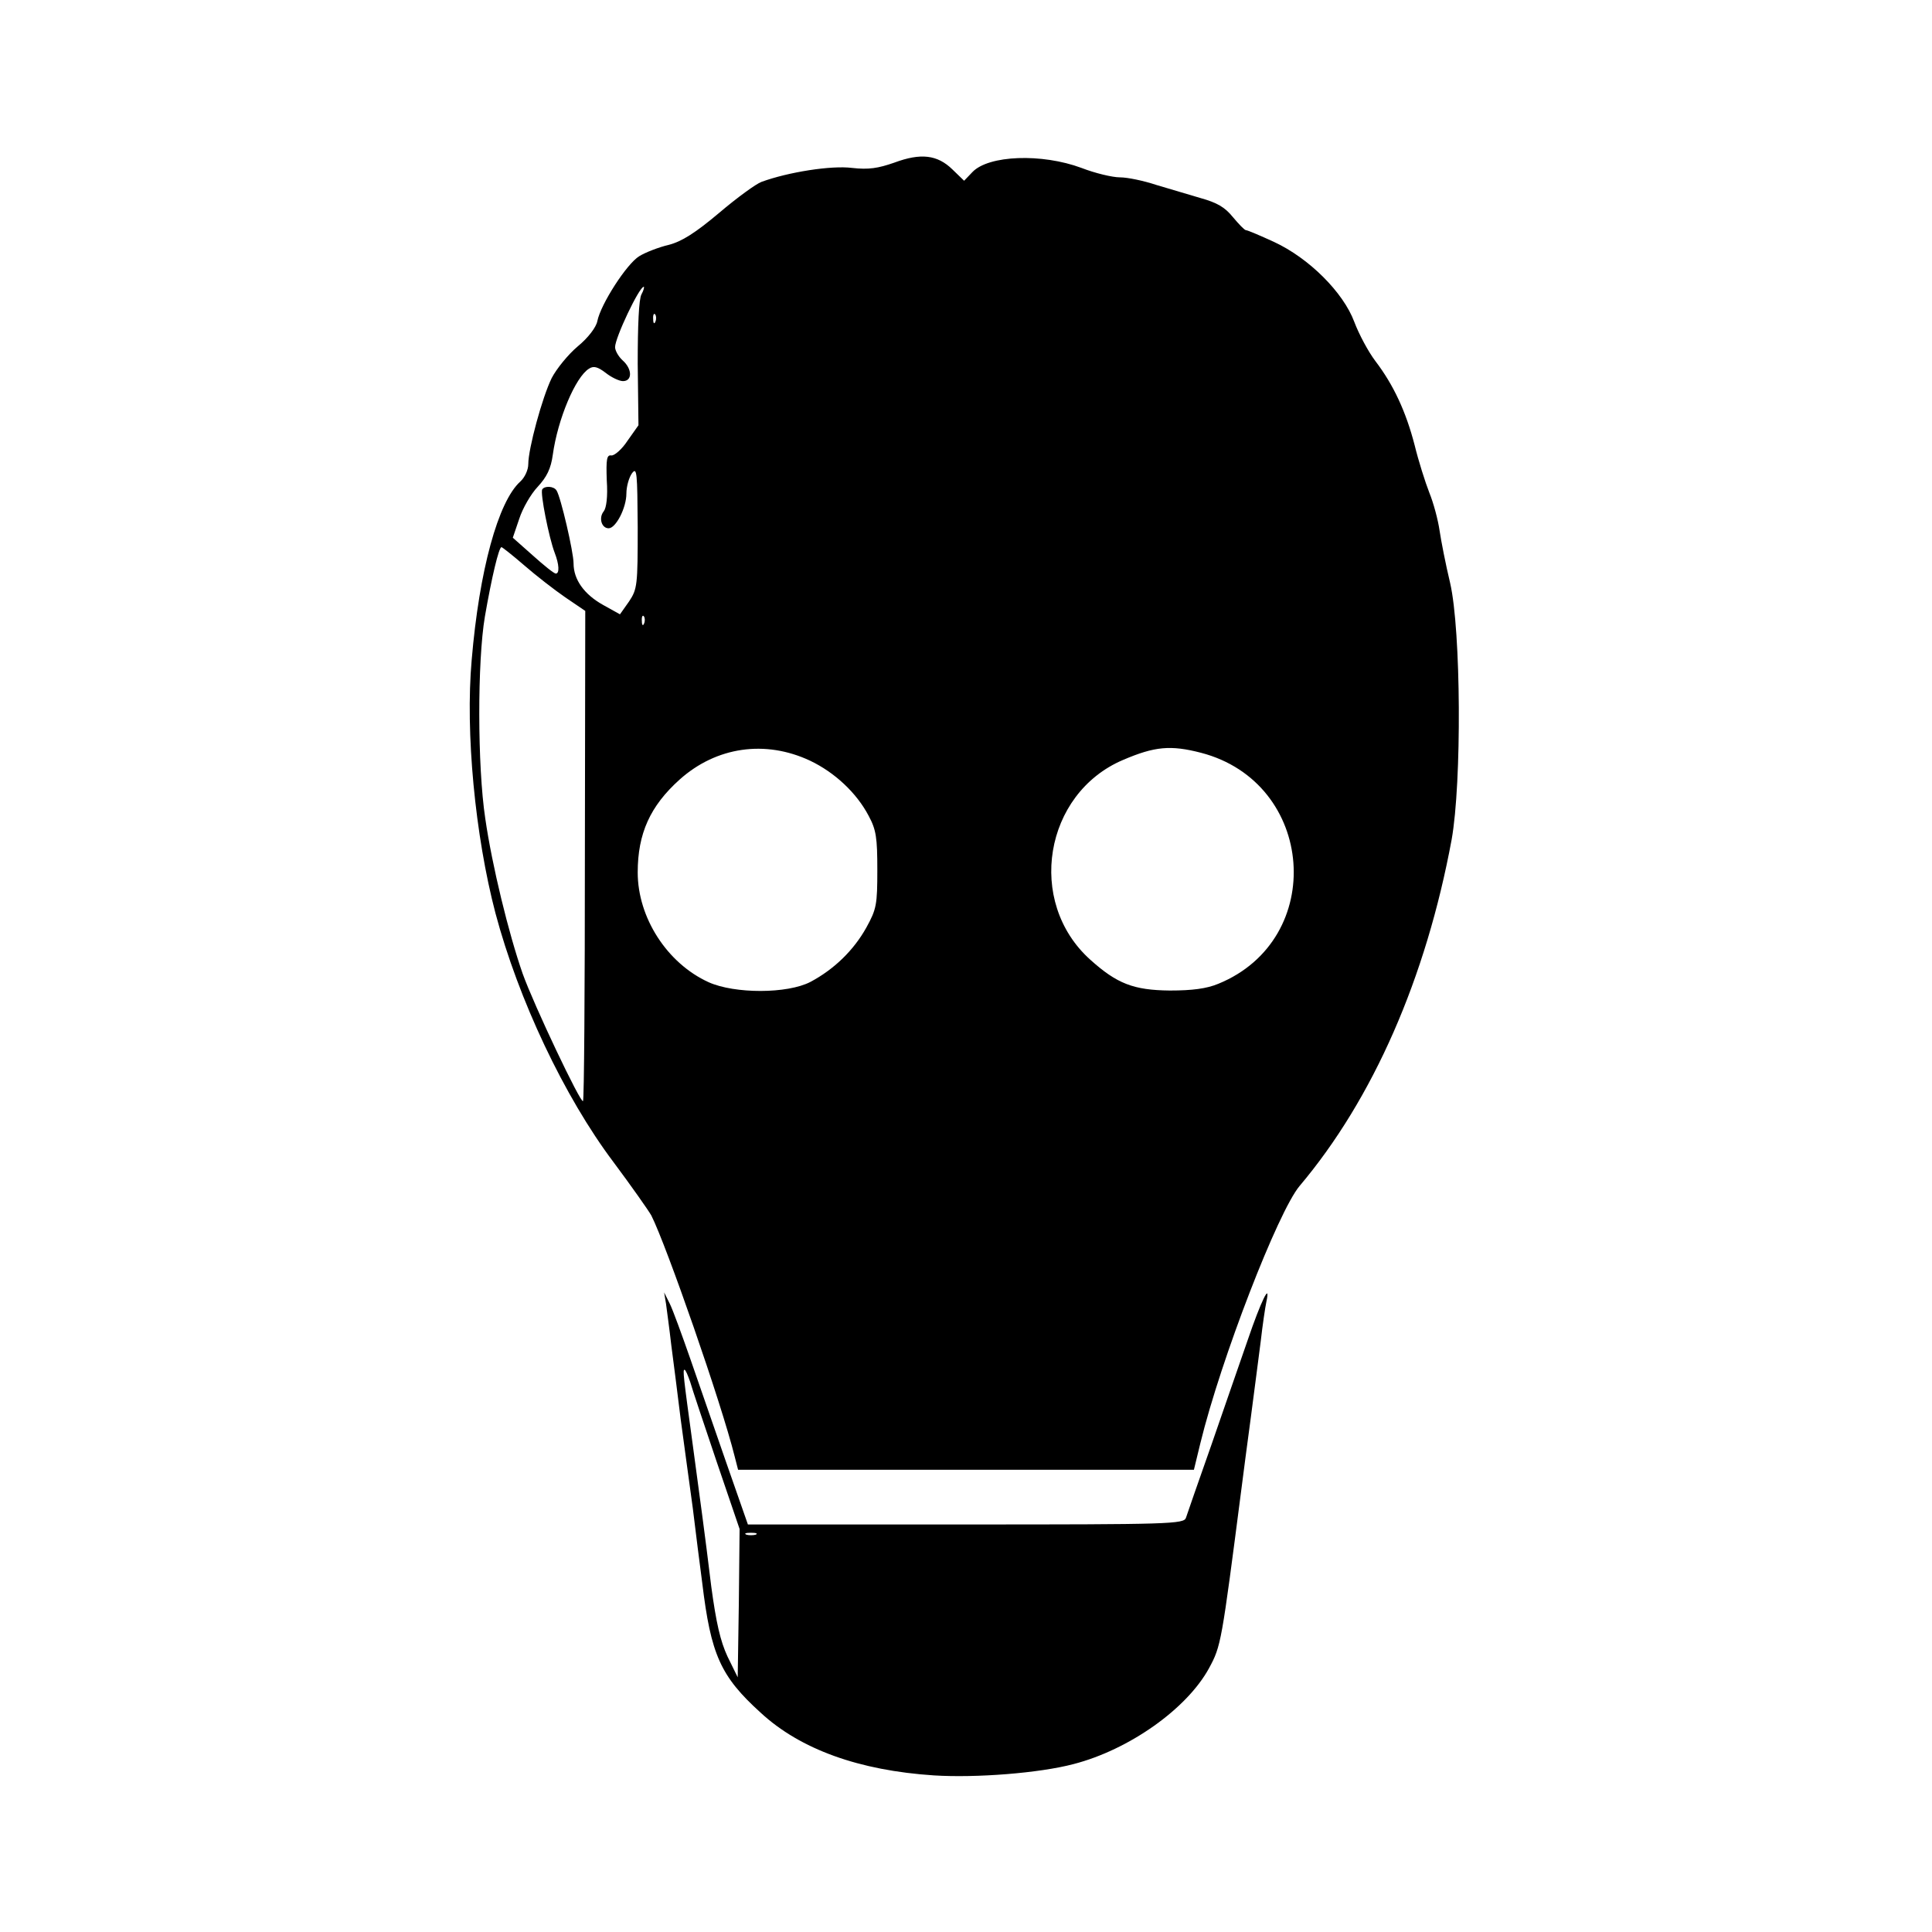 <?xml version="1.0" standalone="no"?>
<!DOCTYPE svg PUBLIC "-//W3C//DTD SVG 20010904//EN"
 "http://www.w3.org/TR/2001/REC-SVG-20010904/DTD/svg10.dtd">
<svg version="1.0" xmlns="http://www.w3.org/2000/svg"
 width="512pt" height="512pt" viewBox="0 0 512 512"
 preserveAspectRatio="xMidYMid meet">
<g transform="translate(0,512) scale(0.1,-0.1)"
fill="#000000" stroke="none">
<path d="M2370 4689 c-43 -15 -68 -19 -112 -14 -55 7 -169 -11 -240 -37 -14
-5 -65 -42 -112 -82 -63 -53 -99 -76 -134 -85 -26 -6 -62 -20 -78 -30 -33 -20
-102 -127 -111 -172 -3 -16 -24 -44 -52 -67 -25 -21 -56 -59 -69 -84 -25 -51
-62 -187 -62 -228 0 -15 -9 -35 -21 -46 -59 -53 -109 -236 -129 -473 -17 -192
9 -465 63 -671 61 -229 182 -486 313 -660 47 -63 92 -127 100 -141 40 -79 186
-498 221 -639 l9 -35 604 0 604 0 17 70 c55 225 206 614 263 682 195 231 335
551 403 918 27 151 25 554 -4 680 -12 50 -24 112 -28 139 -4 28 -16 73 -27
100 -11 28 -29 85 -39 126 -23 89 -56 160 -104 223 -19 25 -44 72 -56 104 -29
78 -120 169 -213 212 -37 17 -70 31 -74 31 -4 0 -19 16 -35 35 -21 26 -42 38
-85 50 -31 9 -84 25 -118 35 -33 11 -76 20 -96 20 -20 0 -66 11 -102 25 -105
39 -246 34 -289 -11 l-22 -23 -31 30 c-40 39 -84 44 -154 18z m-670 -349 c-7
-12 -10 -83 -10 -184 l2 -163 -29 -41 c-15 -23 -35 -40 -43 -39 -12 2 -14 -10
-12 -66 3 -43 -1 -73 -8 -82 -14 -17 -6 -45 13 -45 19 0 47 54 47 92 0 19 7
43 15 54 13 17 14 2 15 -143 0 -154 -1 -164 -23 -197 l-24 -34 -45 25 c-50 28
-78 67 -78 110 0 30 -34 176 -45 193 -7 12 -32 13 -38 3 -6 -9 18 -129 33
-168 12 -31 13 -55 3 -55 -5 0 -32 22 -61 48 l-53 47 17 50 c9 28 31 66 49 85
24 26 35 48 40 85 13 94 60 206 96 228 12 8 23 5 44 -11 15 -12 36 -22 46 -22
25 0 25 32 -1 55 -11 10 -20 26 -20 35 0 25 64 160 76 160 2 0 0 -9 -6 -20z
m37 -72 c-3 -8 -6 -5 -6 6 -1 11 2 17 5 13 3 -3 4 -12 1 -19z m-348 -646 c31
-27 80 -65 109 -85 l53 -36 -1 -647 c0 -356 -2 -650 -5 -652 -6 -7 -130 254
-160 338 -37 106 -81 286 -99 411 -21 139 -21 417 -1 535 18 104 37 184 44
184 2 0 30 -22 60 -48z m318 -154 c-3 -8 -6 -5 -6 6 -1 11 2 17 5 13 3 -3 4
-12 1 -19z m440 -364 c65 -31 123 -85 155 -146 20 -37 23 -58 23 -143 0 -92
-2 -104 -29 -153 -34 -61 -86 -111 -148 -144 -61 -32 -201 -32 -270 -1 -110
50 -188 171 -188 291 0 103 33 176 111 246 97 87 227 106 346 50z m1036 21
c303 -79 334 -494 46 -612 -31 -13 -69 -18 -129 -18 -96 1 -140 18 -211 82
-170 153 -122 440 87 529 84 36 126 40 207 19z"/>
<path d="M1765 1665 c2 -16 9 -66 14 -110 6 -44 17 -133 25 -197 9 -65 23
-171 32 -235 8 -65 19 -154 25 -198 23 -190 48 -247 155 -344 105 -97 261
-153 459 -166 112 -7 279 6 370 30 147 38 300 146 359 254 32 59 33 66 86 476
5 39 16 124 25 190 9 66 20 156 26 200 5 44 12 91 15 105 12 56 -15 0 -49
-100 -20 -58 -64 -184 -97 -280 -34 -96 -64 -183 -67 -192 -5 -17 -41 -18
-583 -18 l-578 0 -57 163 c-31 89 -74 214 -96 277 -22 63 -46 129 -54 145
l-15 30 5 -30z m64 -207 c5 -18 37 -113 70 -211 l61 -179 -2 -196 -3 -197 -27
55 c-19 41 -30 89 -43 185 -18 148 -29 226 -49 375 -25 183 -27 200 -22 200 3
0 9 -15 15 -32z m174 -405 c-7 -2 -19 -2 -25 0 -7 3 -2 5 12 5 14 0 19 -2 13
-5z"/>
</g>
</svg>
